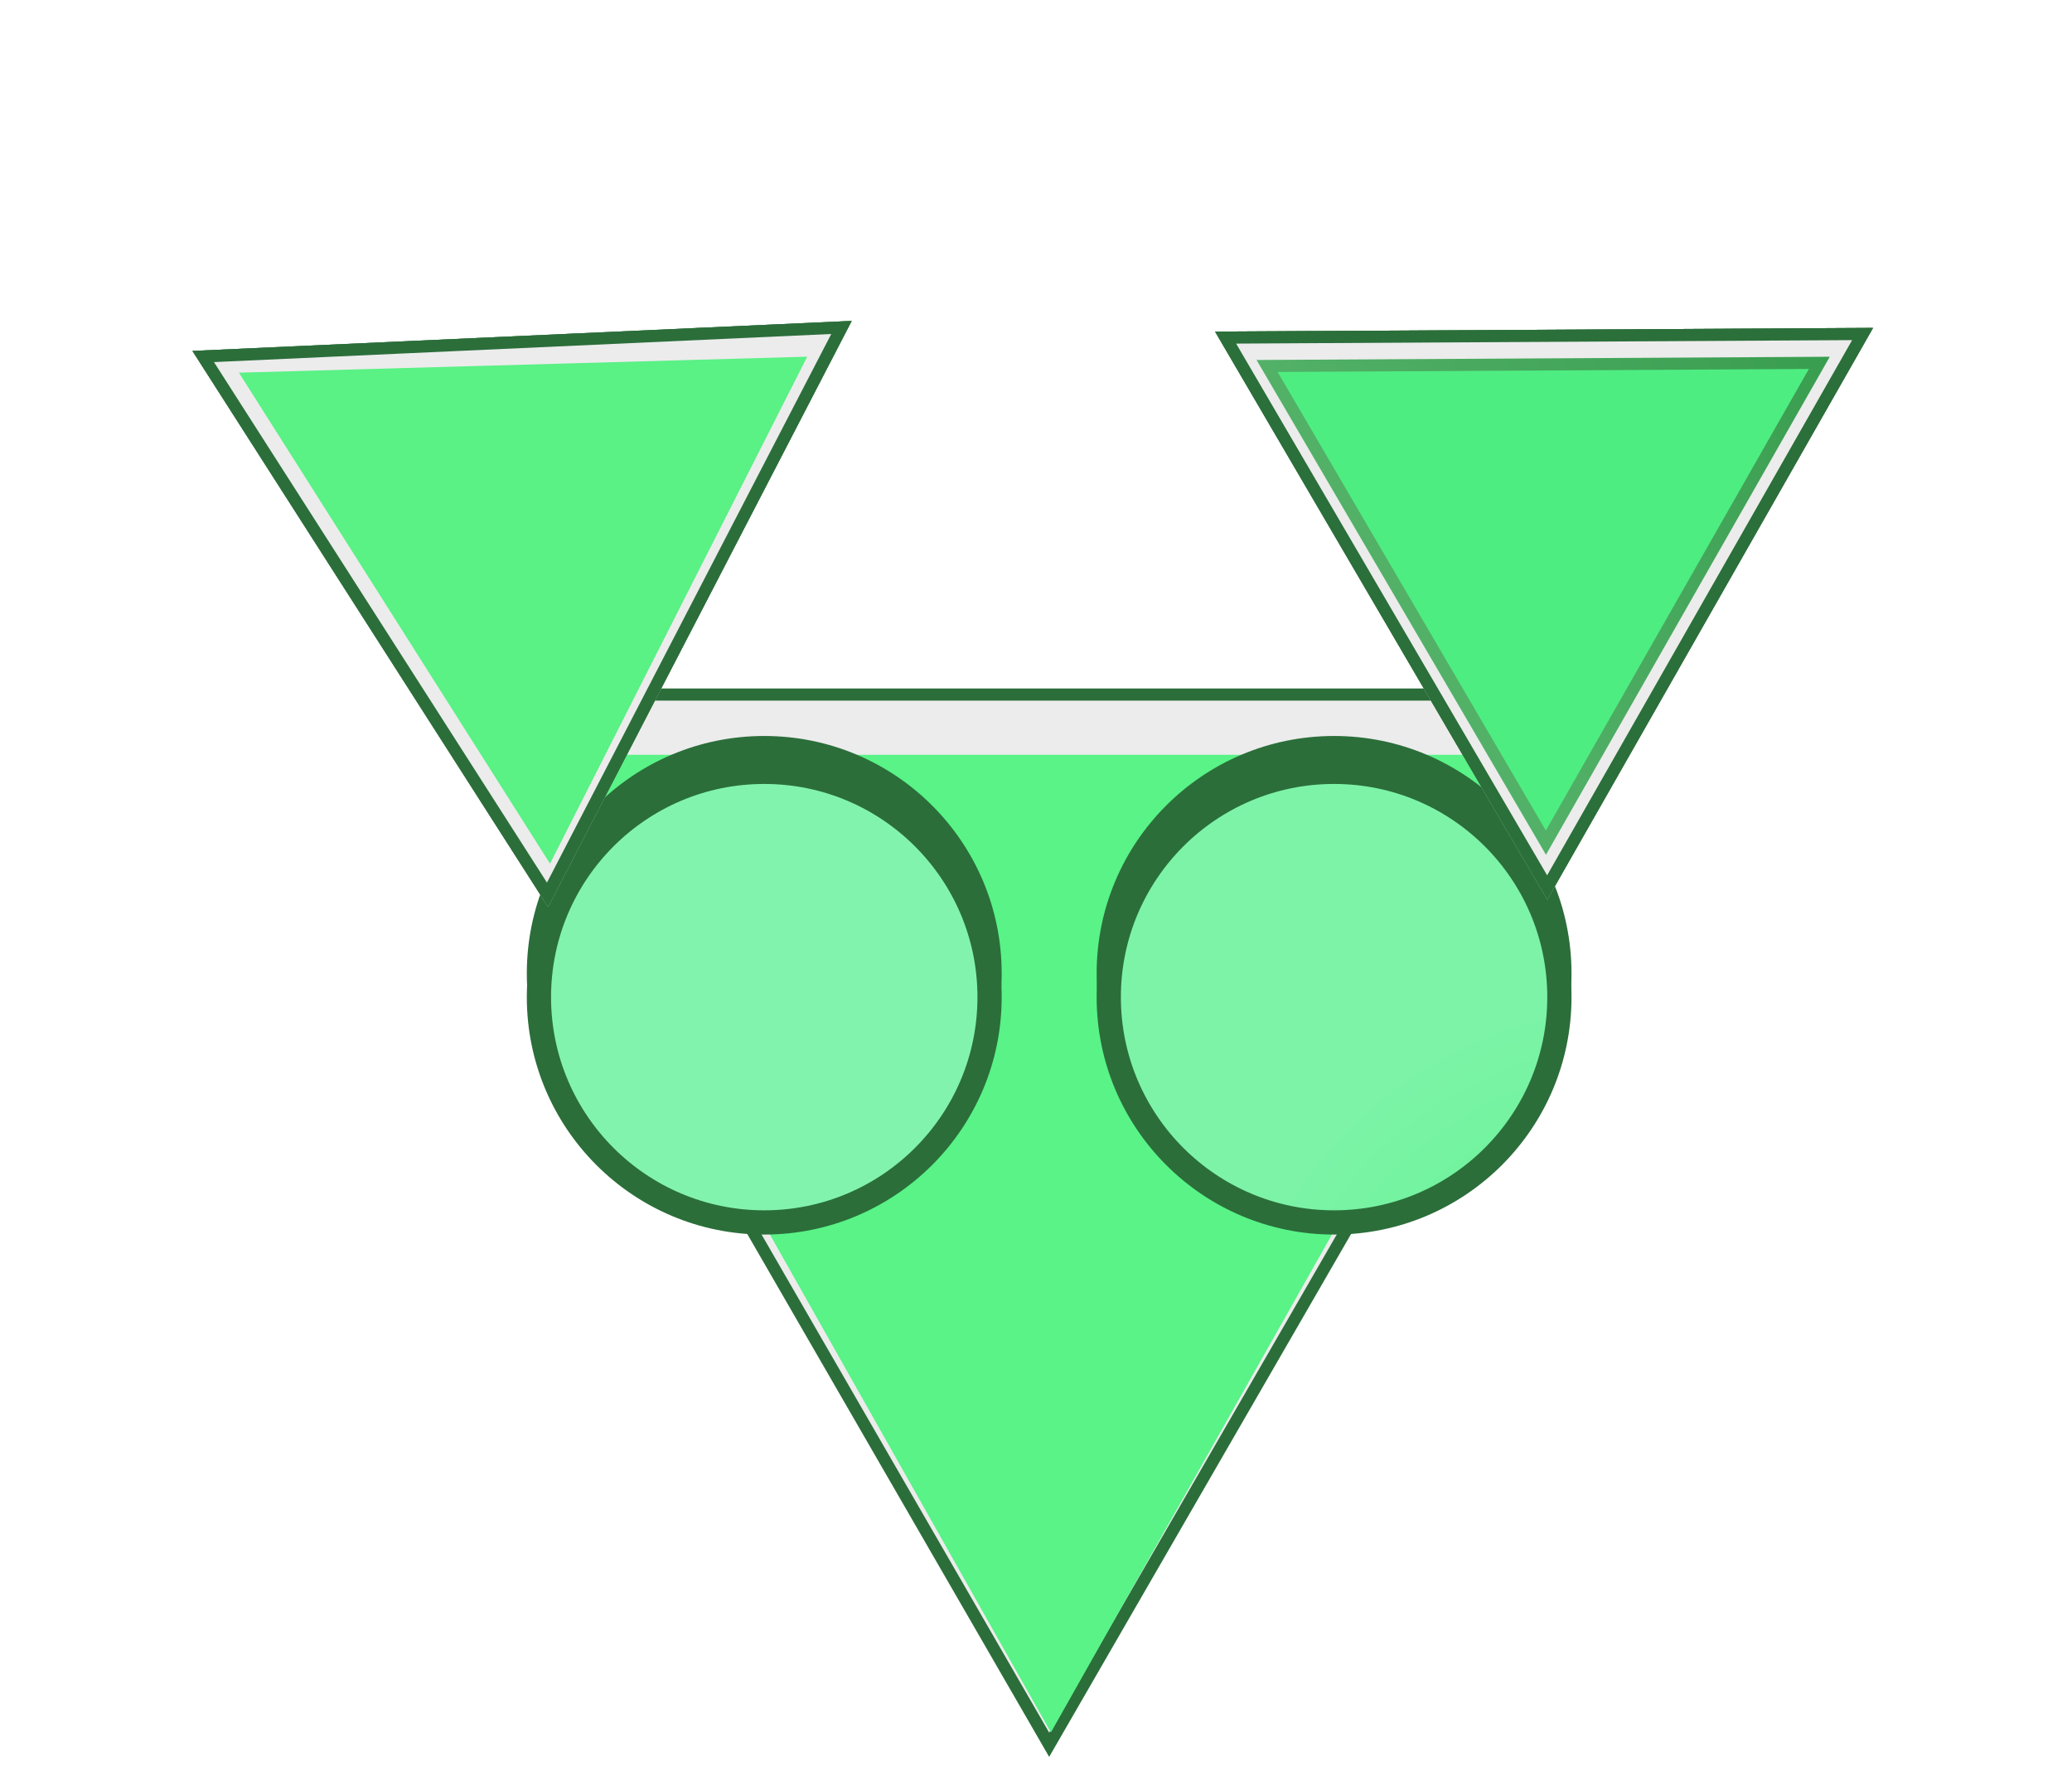 <svg width="171" height="147" viewBox="0 0 171 147" fill="none" xmlns="http://www.w3.org/2000/svg">
<g filter="url(#filter0_d_827_574)">
<g filter="url(#filter1_d_827_574)">
<path d="M64.959 29.372L44.641 68.58L20.845 31.38L64.959 29.372Z" fill="#ECECEC"/>
<path d="M21.733 31.84L64.117 29.911L44.595 67.581L21.733 31.84Z" stroke="#D2D2D2"/>
</g>
<path d="M136.629 57.324L86.587 144L36.544 57.324L136.629 57.324Z" fill="#ECECEC" stroke="#2B6E3A"/>
<g filter="url(#filter2_d_827_574)">
<path d="M86.731 138.958L41.211 58.302L132.252 58.302L86.731 138.958Z" fill="#59F387"/>
<path d="M131.396 58.802L86.731 137.941L42.067 58.802L131.396 58.802Z" stroke="#59F387"/>
</g>
<circle cx="63.073" cy="80.338" r="18.595" fill="#5CF289" stroke="#2B6E3A" stroke-width="2"/>
<circle cx="63.073" cy="82.297" r="18.595" fill="#82F3AD" stroke="#2B6E3A" stroke-width="2"/>
<circle cx="110.1" cy="80.338" r="18.595" fill="#68F395" stroke="#2B6E3A" stroke-width="2"/>
<circle cx="110.1" cy="82.297" r="18.595" fill="url(#paint0_radial_827_574)" stroke="#2B6E3A" stroke-width="2"/>
<g filter="url(#filter3_d_827_574)">
<path d="M70.288 26.487L45.231 74.842L15.884 28.964L70.288 26.487Z" fill="#ECECEC"/>
<path d="M16.771 29.424L69.446 27.026L45.186 73.843L16.771 29.424Z" stroke="#2B6E3A"/>
</g>
<g filter="url(#filter4_d_827_574)">
<path d="M70.288 26.487L45.231 74.842L15.884 28.964L70.288 26.487Z" fill="#ECECEC"/>
<path d="M16.771 29.424L69.446 27.026L45.186 73.843L16.771 29.424Z" stroke="#2B6E3A"/>
</g>
<path d="M16.771 29.424L69.446 27.026L45.186 73.843L16.771 29.424Z" fill="#ECECEC" stroke="#2B6E3A"/>
<g filter="url(#filter5_d_827_574)">
<path d="M154.58 27.062L127.694 74.242L100.279 27.368L154.58 27.062Z" fill="#ECECEC"/>
<path d="M101.147 27.863L153.717 27.567L127.689 73.242L101.147 27.863Z" stroke="#2B6F3A"/>
</g>
<g filter="url(#filter6_d_827_574)">
<path d="M154.58 27.062L127.694 74.242L100.279 27.368L154.58 27.062Z" fill="#ECECEC"/>
<path d="M101.147 27.863L153.717 27.567L127.689 73.242L101.147 27.863Z" stroke="#2B6F3A"/>
</g>
<path d="M101.147 27.863L153.717 27.567L127.689 73.242L101.147 27.863Z" fill="#ECECEC" stroke="#2B6F3A"/>
<path d="M104.571 30.205L150.148 29.948L127.582 69.547L104.571 30.205Z" fill="#4EED81"/>
<path d="M104.571 30.205L150.148 29.948L127.582 69.547L104.571 30.205Z" stroke="url(#paint1_linear_827_574)" style="mix-blend-mode:hard-light"/>
<path d="M20.611 31.233L65.793 29.962L45.345 70.272L20.611 31.233Z" fill="#5AF185" stroke="#5AF185"/>
</g>
<defs>
<filter id="filter0_d_827_574" x="14.884" y="25.487" width="140.696" height="120.513" filterUnits="userSpaceOnUse" color-interpolation-filters="sRGB">
<feFlood flood-opacity="0" result="BackgroundImageFix"/>
<feColorMatrix in="SourceAlpha" type="matrix" values="0 0 0 0 0 0 0 0 0 0 0 0 0 0 0 0 0 0 127 0" result="hardAlpha"/>
<feOffset/>
<feGaussianBlur stdDeviation="0.5"/>
<feComposite in2="hardAlpha" operator="out"/>
<feColorMatrix type="matrix" values="0 0 0 0 0.233 0 0 0 0 0.583 0 0 0 0 0.361 0 0 0 1 0"/>
<feBlend mode="normal" in2="BackgroundImageFix" result="effect1_dropShadow_827_574"/>
<feBlend mode="normal" in="SourceGraphic" in2="effect1_dropShadow_827_574" result="shape"/>
</filter>
<filter id="filter1_d_827_574" x="16.845" y="29.372" width="52.114" height="47.208" filterUnits="userSpaceOnUse" color-interpolation-filters="sRGB">
<feFlood flood-opacity="0" result="BackgroundImageFix"/>
<feColorMatrix in="SourceAlpha" type="matrix" values="0 0 0 0 0 0 0 0 0 0 0 0 0 0 0 0 0 0 127 0" result="hardAlpha"/>
<feOffset dy="4"/>
<feGaussianBlur stdDeviation="2"/>
<feComposite in2="hardAlpha" operator="out"/>
<feColorMatrix type="matrix" values="0 0 0 0 0 0 0 0 0 0 0 0 0 0 0 0 0 0 0.25 0"/>
<feBlend mode="normal" in2="BackgroundImageFix" result="effect1_dropShadow_827_574"/>
<feBlend mode="normal" in="SourceGraphic" in2="effect1_dropShadow_827_574" result="shape"/>
</filter>
<filter id="filter2_d_827_574" x="37.211" y="58.302" width="99.041" height="88.656" filterUnits="userSpaceOnUse" color-interpolation-filters="sRGB">
<feFlood flood-opacity="0" result="BackgroundImageFix"/>
<feColorMatrix in="SourceAlpha" type="matrix" values="0 0 0 0 0 0 0 0 0 0 0 0 0 0 0 0 0 0 127 0" result="hardAlpha"/>
<feOffset dy="4"/>
<feGaussianBlur stdDeviation="2"/>
<feComposite in2="hardAlpha" operator="out"/>
<feColorMatrix type="matrix" values="0 0 0 0 0 0 0 0 0 0 0 0 0 0 0 0 0 0 0.25 0"/>
<feBlend mode="normal" in2="BackgroundImageFix" result="effect1_dropShadow_827_574"/>
<feBlend mode="normal" in="SourceGraphic" in2="effect1_dropShadow_827_574" result="shape"/>
</filter>
<filter id="filter3_d_827_574" x="13.884" y="24.487" width="58.405" height="52.355" filterUnits="userSpaceOnUse" color-interpolation-filters="sRGB">
<feFlood flood-opacity="0" result="BackgroundImageFix"/>
<feColorMatrix in="SourceAlpha" type="matrix" values="0 0 0 0 0 0 0 0 0 0 0 0 0 0 0 0 0 0 127 0" result="hardAlpha"/>
<feOffset/>
<feGaussianBlur stdDeviation="1"/>
<feComposite in2="hardAlpha" operator="out"/>
<feColorMatrix type="matrix" values="0 0 0 0 0.353 0 0 0 0 0.945 0 0 0 0 0.522 0 0 0 1 0"/>
<feBlend mode="normal" in2="BackgroundImageFix" result="effect1_dropShadow_827_574"/>
<feBlend mode="normal" in="SourceGraphic" in2="effect1_dropShadow_827_574" result="shape"/>
</filter>
<filter id="filter4_d_827_574" x="13.884" y="24.487" width="58.405" height="52.355" filterUnits="userSpaceOnUse" color-interpolation-filters="sRGB">
<feFlood flood-opacity="0" result="BackgroundImageFix"/>
<feColorMatrix in="SourceAlpha" type="matrix" values="0 0 0 0 0 0 0 0 0 0 0 0 0 0 0 0 0 0 127 0" result="hardAlpha"/>
<feOffset/>
<feGaussianBlur stdDeviation="1"/>
<feComposite in2="hardAlpha" operator="out"/>
<feColorMatrix type="matrix" values="0 0 0 0 0.353 0 0 0 0 0.945 0 0 0 0 0.522 0 0 0 0.54 0"/>
<feBlend mode="normal" in2="BackgroundImageFix" result="effect1_dropShadow_827_574"/>
<feBlend mode="normal" in="SourceGraphic" in2="effect1_dropShadow_827_574" result="shape"/>
</filter>
<filter id="filter5_d_827_574" x="98.279" y="25.062" width="58.301" height="51.179" filterUnits="userSpaceOnUse" color-interpolation-filters="sRGB">
<feFlood flood-opacity="0" result="BackgroundImageFix"/>
<feColorMatrix in="SourceAlpha" type="matrix" values="0 0 0 0 0 0 0 0 0 0 0 0 0 0 0 0 0 0 127 0" result="hardAlpha"/>
<feOffset/>
<feGaussianBlur stdDeviation="1"/>
<feComposite in2="hardAlpha" operator="out"/>
<feColorMatrix type="matrix" values="0 0 0 0 0.353 0 0 0 0 0.945 0 0 0 0 0.522 0 0 0 0.75 0"/>
<feBlend mode="normal" in2="BackgroundImageFix" result="effect1_dropShadow_827_574"/>
<feBlend mode="normal" in="SourceGraphic" in2="effect1_dropShadow_827_574" result="shape"/>
</filter>
<filter id="filter6_d_827_574" x="98.279" y="25.062" width="58.301" height="51.179" filterUnits="userSpaceOnUse" color-interpolation-filters="sRGB">
<feFlood flood-opacity="0" result="BackgroundImageFix"/>
<feColorMatrix in="SourceAlpha" type="matrix" values="0 0 0 0 0 0 0 0 0 0 0 0 0 0 0 0 0 0 127 0" result="hardAlpha"/>
<feOffset/>
<feGaussianBlur stdDeviation="1"/>
<feComposite in2="hardAlpha" operator="out"/>
<feColorMatrix type="matrix" values="0 0 0 0 0.353 0 0 0 0 0.945 0 0 0 0 0.522 0 0 0 0.76 0"/>
<feBlend mode="normal" in2="BackgroundImageFix" result="effect1_dropShadow_827_574"/>
<feBlend mode="normal" in="SourceGraphic" in2="effect1_dropShadow_827_574" result="shape"/>
</filter>
<radialGradient id="paint0_radial_827_574" cx="0" cy="0" r="1" gradientUnits="userSpaceOnUse" gradientTransform="translate(135.573 117.568) rotate(-124.992) scale(35.877)">
<stop stop-color="#59F387"/>
<stop offset="1" stop-color="#7DF3A8"/>
</radialGradient>
<linearGradient id="paint1_linear_827_574" x1="178.234" y1="11.774" x2="103.856" y2="57.023" gradientUnits="userSpaceOnUse">
<stop stop-color="#258D3C"/>
<stop offset="0.671" stop-color="#49AA5F"/>
<stop offset="0.953" stop-color="#58B66D"/>
</linearGradient>
</defs>
</svg>
